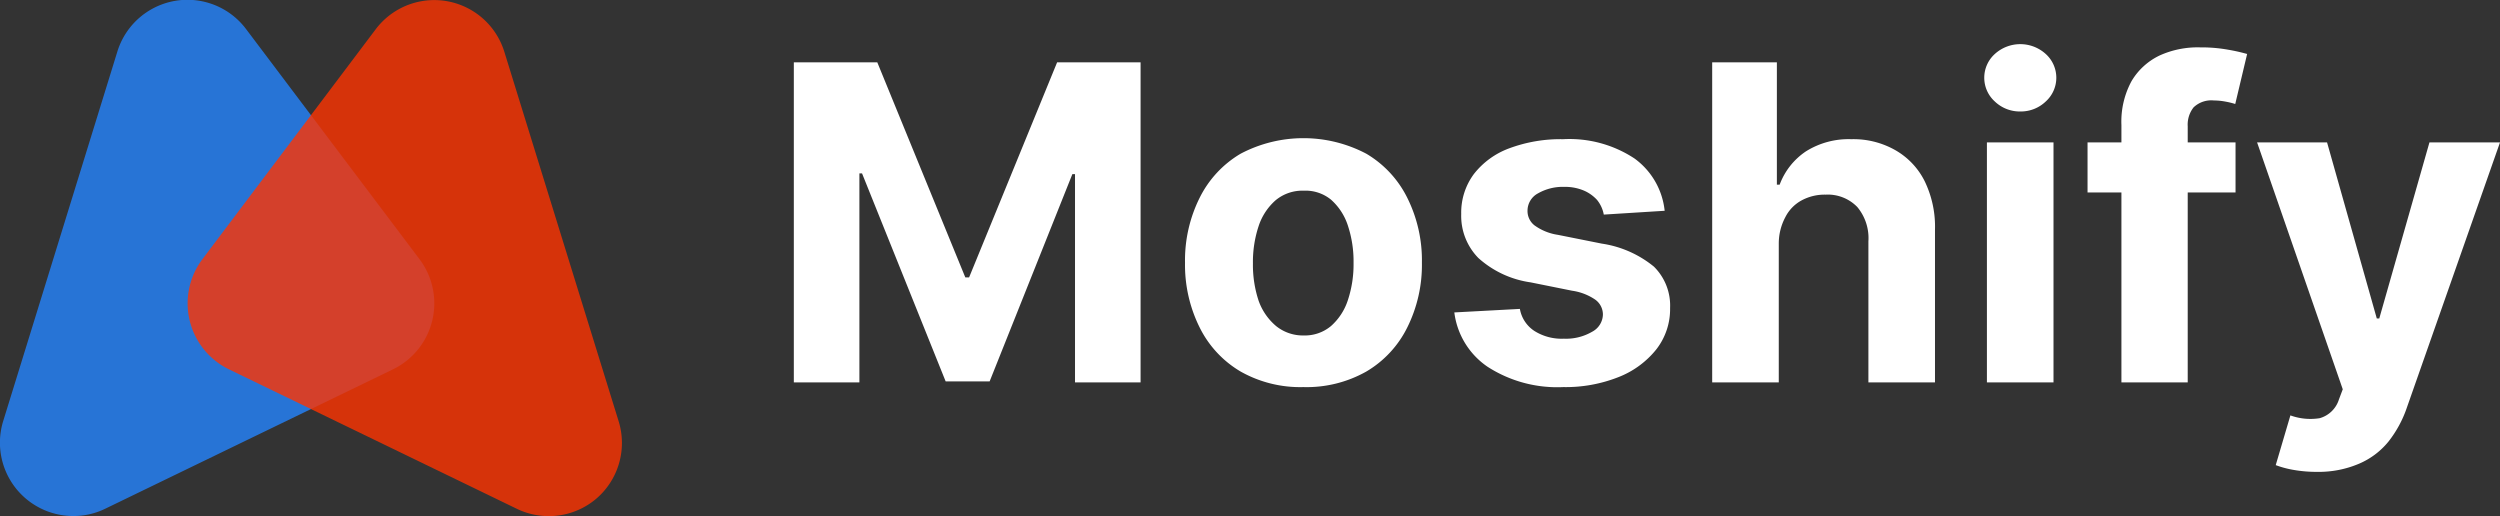 <svg xmlns="http://www.w3.org/2000/svg" viewBox="0 0 170.44 35.18"><rect x="0" y="0" width="170.44" height="35.18" fill="#333333" stroke="none"/><defs><style>.cls-1{isolation:isolate;}.cls-2{fill:#2584ff;}.cls-2,.cls-3{opacity:0.8;}.cls-3{fill:#ff3400;mix-blend-mode:lighten;}.cls-4{fill:#fff;}</style></defs><g class="cls-1"><g id="Layer_2" data-name="Layer 2"><g id="Layer_22" data-name="Layer 22"><path class="cls-2" d="M28.6,17.67,16.79,2A5,5,0,0,0,8,3.52L.22,28.7A5,5,0,0,0,5,35.18a4.93,4.93,0,0,0,2.18-.5l19.61-9.5a5,5,0,0,0,1.81-7.51Z"/><path class="cls-3" d="M42.17,28.7,34.38,3.52A5,5,0,0,0,25.61,2L13.8,17.67a5,5,0,0,0,1.81,7.51l19.61,9.5A5,5,0,0,0,40.65,34,5,5,0,0,0,42.17,28.7Z"/><g class="cls-1"><path class="cls-4" d="M54.12,4.25h5.69l6,14.66h.26l6-14.66h5.69V26.07H73.29V11.87h-.18L67.47,26h-3L58.77,11.82h-.18V26.07H54.12Z"/><path class="cls-4" d="M88.86,26.39a8.26,8.26,0,0,1-4.28-1.06,7.18,7.18,0,0,1-2.79-3,9.56,9.56,0,0,1-1-4.42,9.55,9.55,0,0,1,1-4.43,7.2,7.2,0,0,1,2.79-3,9.19,9.19,0,0,1,8.57,0,7.2,7.2,0,0,1,2.79,3,9.55,9.55,0,0,1,1,4.43,9.56,9.56,0,0,1-1,4.42,7.18,7.18,0,0,1-2.79,3A8.27,8.27,0,0,1,88.86,26.39Zm0-3.52a2.78,2.78,0,0,0,1.88-.64,4,4,0,0,0,1.15-1.76,7.76,7.76,0,0,0,.39-2.55,7.76,7.76,0,0,0-.39-2.55,4,4,0,0,0-1.15-1.76A2.74,2.74,0,0,0,88.89,13a2.86,2.86,0,0,0-1.92.65,4,4,0,0,0-1.16,1.76,7.76,7.76,0,0,0-.39,2.55,7.76,7.76,0,0,0,.39,2.55A4,4,0,0,0,87,22.23,2.91,2.91,0,0,0,88.89,22.87Z"/><path class="cls-4" d="M113.49,14.37l-4.15.26a2.23,2.23,0,0,0-.46-1A2.62,2.62,0,0,0,108,13a3.3,3.3,0,0,0-1.36-.26,3.4,3.4,0,0,0-1.78.44,1.34,1.34,0,0,0-.72,1.18,1.24,1.24,0,0,0,.47,1,3.62,3.62,0,0,0,1.6.65l3,.6a7.29,7.29,0,0,1,3.55,1.57A3.73,3.73,0,0,1,113.86,21a4.46,4.46,0,0,1-.94,2.82,6.16,6.16,0,0,1-2.58,1.89,9.78,9.78,0,0,1-3.76.68A8.75,8.75,0,0,1,101.41,25a5.27,5.27,0,0,1-2.26-3.7l4.47-.24a2.25,2.25,0,0,0,1,1.51,3.48,3.48,0,0,0,2,.52,3.52,3.52,0,0,0,1.92-.47,1.36,1.36,0,0,0,.74-1.19,1.25,1.25,0,0,0-.52-1,3.74,3.74,0,0,0-1.58-.61l-2.83-.57a6.73,6.73,0,0,1-3.56-1.66,4.1,4.1,0,0,1-1.17-3,4.41,4.41,0,0,1,.86-2.72,5.43,5.43,0,0,1,2.42-1.76,10,10,0,0,1,3.66-.62,8.05,8.05,0,0,1,4.88,1.32A5.05,5.05,0,0,1,113.49,14.37Z"/><path class="cls-4" d="M121.27,16.61v9.46h-4.54V4.25h4.41v8.34h.19a4.7,4.7,0,0,1,1.79-2.27,5.47,5.47,0,0,1,3.1-.83,5.76,5.76,0,0,1,3,.75,5,5,0,0,1,2,2.12,7.1,7.1,0,0,1,.7,3.29V26.07h-4.54V16.46a3.31,3.31,0,0,0-.76-2.35,2.8,2.8,0,0,0-2.16-.84,3.3,3.3,0,0,0-1.63.39,2.66,2.66,0,0,0-1.11,1.14A3.81,3.81,0,0,0,121.27,16.61Z"/><path class="cls-4" d="M137.75,7.6A2.46,2.46,0,0,1,136,6.92a2.18,2.18,0,0,1,0-3.24,2.58,2.58,0,0,1,3.47,0,2.18,2.18,0,0,1,0,3.24A2.45,2.45,0,0,1,137.75,7.6Zm-2.29,18.47V9.71H140V26.07Z"/><path class="cls-4" d="M152.41,9.71v3.41H142.32V9.71Zm-7.78,16.36V8.53a5.79,5.79,0,0,1,.69-3,4.45,4.45,0,0,1,1.92-1.75A6.29,6.29,0,0,1,150,3.23a10.31,10.31,0,0,1,1.91.16,12.24,12.24,0,0,1,1.29.29l-.81,3.41a5.15,5.15,0,0,0-.65-.16,4.26,4.26,0,0,0-.8-.08,1.75,1.75,0,0,0-1.39.47,1.9,1.9,0,0,0-.4,1.29V26.07Z"/><path class="cls-4" d="M158,32.17a9.13,9.13,0,0,1-1.61-.13,6.62,6.62,0,0,1-1.24-.33l1-3.39a4,4,0,0,0,2,.19,1.92,1.92,0,0,0,1.31-1.28l.26-.69L153.88,9.71h4.77l3.39,12h.17l3.42-12,4.81,0-6.36,18.11a7.8,7.8,0,0,1-1.24,2.28,5.21,5.21,0,0,1-2,1.51A7,7,0,0,1,158,32.17Z"/></g></g></g></g></svg>